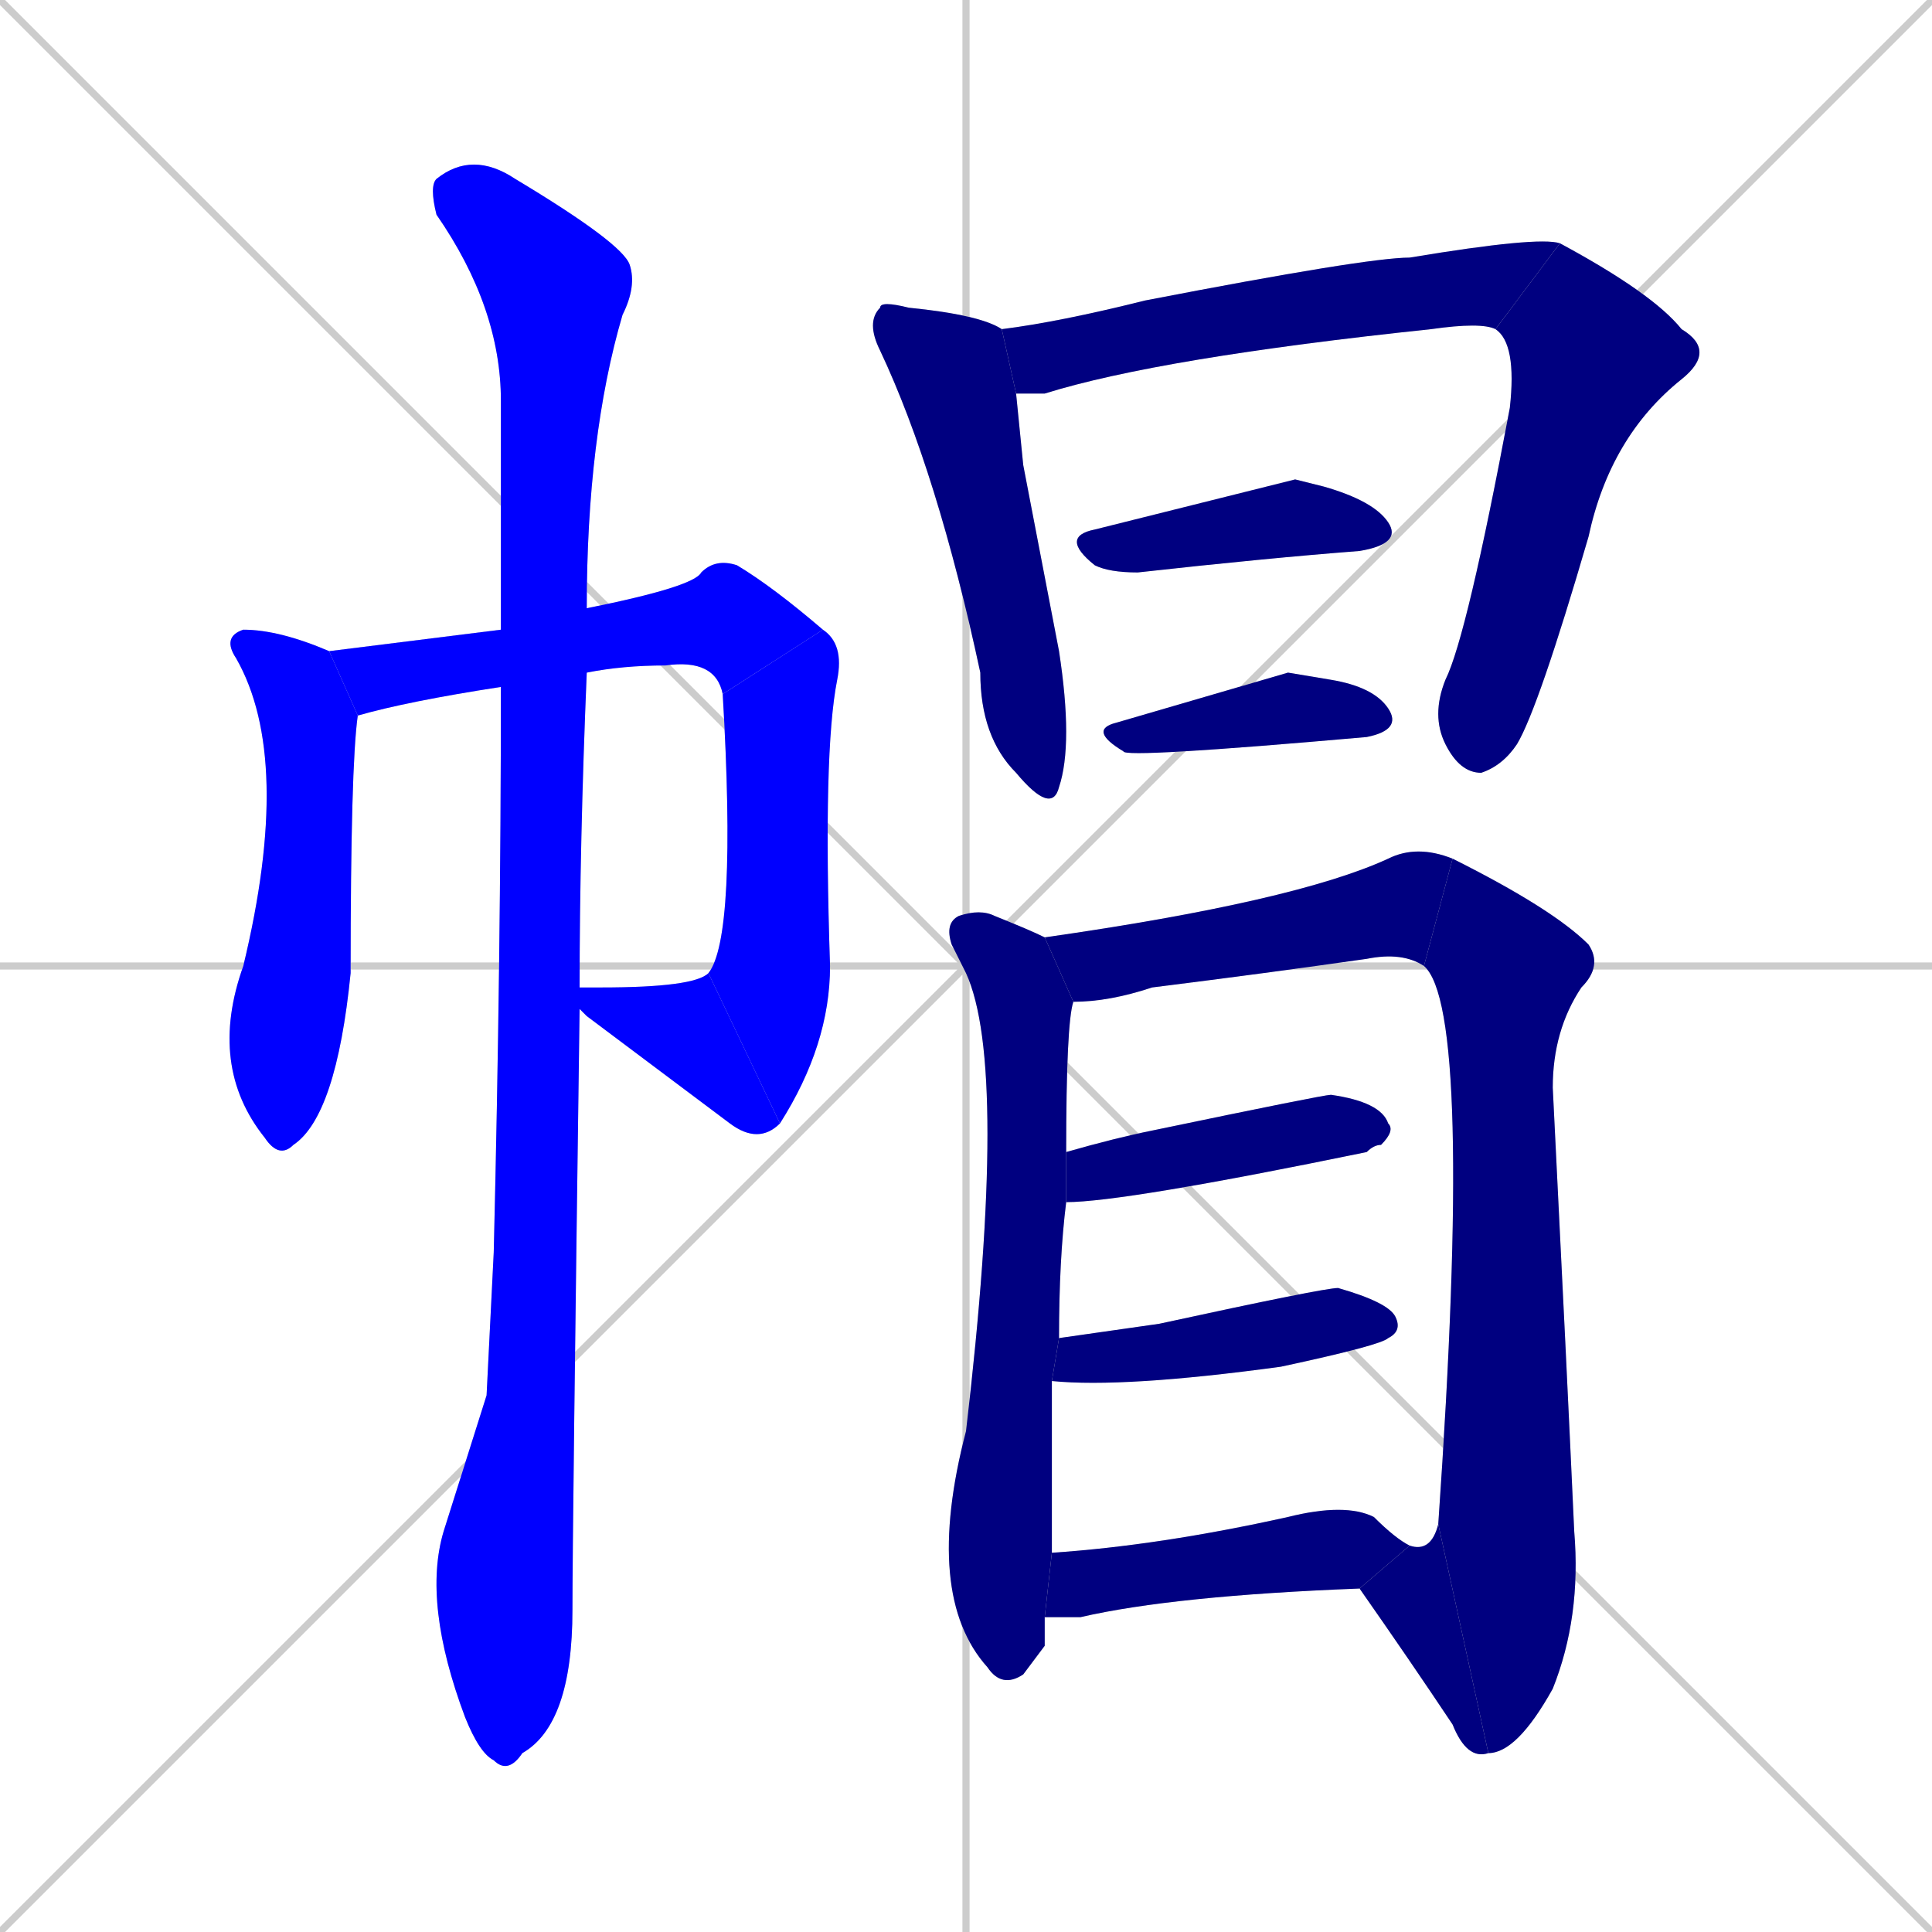 <svg xmlns="http://www.w3.org/2000/svg" xmlns:xlink="http://www.w3.org/1999/xlink" width="270" height="270"><defs><clipPath id="clip-mask-1"><rect x="29" y="88" width="21" height="74"><animate attributeName="y" from="14" to="88" dur="0.274" begin="0; animate17.end + 1" id="animate1" fill="freeze"/></rect></clipPath><clipPath id="clip-mask-2"><rect x="46" y="78" width="69" height="22"><set attributeName="x" to="-23" begin="0; animate17.end + 1" /><animate attributeName="x" from="-23" to="46" dur="0.256" begin="animate1.end + 0.5" id="animate2" fill="freeze"/></rect></clipPath><clipPath id="clip-mask-3"><rect x="99" y="88" width="19" height="69"><set attributeName="y" to="19" begin="0; animate17.end + 1" /><animate attributeName="y" from="19" to="88" dur="0.256" begin="animate2.end" id="animate3" fill="freeze"/></rect></clipPath><clipPath id="clip-mask-4"><rect x="81" y="136" width="28" height="24"><set attributeName="x" to="109" begin="0; animate17.end + 1" /><animate attributeName="x" from="109" to="81" dur="0.104" begin="animate3.end" id="animate4" fill="freeze"/></rect></clipPath><clipPath id="clip-mask-5"><rect x="59" y="21" width="30" height="227"><set attributeName="y" to="-206" begin="0; animate17.end + 1" /><animate attributeName="y" from="-206" to="21" dur="0.841" begin="animate4.end + 0.5" id="animate5" fill="freeze"/></rect></clipPath><clipPath id="clip-mask-6"><rect x="121" y="42" width="29" height="72"><set attributeName="y" to="-30" begin="0; animate17.end + 1" /><animate attributeName="y" from="-30" to="42" dur="0.267" begin="animate5.end + 0.5" id="animate6" fill="freeze"/></rect></clipPath><clipPath id="clip-mask-7"><rect x="140" y="33" width="78" height="22"><set attributeName="x" to="62" begin="0; animate17.end + 1" /><animate attributeName="x" from="62" to="140" dur="0.289" begin="animate6.end + 0.5" id="animate7" fill="freeze"/></rect></clipPath><clipPath id="clip-mask-8"><rect x="200" y="34" width="40" height="74"><set attributeName="y" to="-40" begin="0; animate17.end + 1" /><animate attributeName="y" from="-40" to="34" dur="0.274" begin="animate7.end" id="animate8" fill="freeze"/></rect></clipPath><clipPath id="clip-mask-9"><rect x="148" y="67" width="48" height="13"><set attributeName="x" to="100" begin="0; animate17.end + 1" /><animate attributeName="x" from="100" to="148" dur="0.178" begin="animate8.end + 0.5" id="animate9" fill="freeze"/></rect></clipPath><clipPath id="clip-mask-10"><rect x="152" y="94" width="44" height="12"><set attributeName="x" to="108" begin="0; animate17.end + 1" /><animate attributeName="x" from="108" to="152" dur="0.163" begin="animate9.end + 0.5" id="animate10" fill="freeze"/></rect></clipPath><clipPath id="clip-mask-11"><rect x="129" y="127" width="21" height="109"><set attributeName="y" to="18" begin="0; animate17.end + 1" /><animate attributeName="y" from="18" to="127" dur="0.404" begin="animate10.end + 0.5" id="animate11" fill="freeze"/></rect></clipPath><clipPath id="clip-mask-12"><rect x="146" y="118" width="57" height="22"><set attributeName="x" to="89" begin="0; animate17.end + 1" /><animate attributeName="x" from="89" to="146" dur="0.211" begin="animate11.end + 0.5" id="animate12" fill="freeze"/></rect></clipPath><clipPath id="clip-mask-13"><rect x="199" y="120" width="25" height="125"><set attributeName="y" to="-5" begin="0; animate17.end + 1" /><animate attributeName="y" from="-5" to="120" dur="0.463" begin="animate12.end" id="animate13" fill="freeze"/></rect></clipPath><clipPath id="clip-mask-14"><rect x="190" y="213" width="18" height="33"><set attributeName="x" to="208" begin="0; animate17.end + 1" /><animate attributeName="x" from="208" to="190" dur="0.067" begin="animate13.end" id="animate14" fill="freeze"/></rect></clipPath><clipPath id="clip-mask-15"><rect x="149" y="153" width="46" height="15"><set attributeName="x" to="103" begin="0; animate17.end + 1" /><animate attributeName="x" from="103" to="149" dur="0.170" begin="animate14.end + 0.5" id="animate15" fill="freeze"/></rect></clipPath><clipPath id="clip-mask-16"><rect x="147" y="180" width="49" height="14"><set attributeName="x" to="98" begin="0; animate17.end + 1" /><animate attributeName="x" from="98" to="147" dur="0.181" begin="animate15.end + 0.5" id="animate16" fill="freeze"/></rect></clipPath><clipPath id="clip-mask-17"><rect x="146" y="210" width="51" height="16"><set attributeName="x" to="95" begin="0; animate17.end + 1" /><animate attributeName="x" from="95" to="146" dur="0.189" begin="animate16.end + 0.5" id="animate17" fill="freeze"/></rect></clipPath></defs><path d="M 0 0 L 270 270 M 270 0 L 0 270 M 135 0 L 135 270 M 0 135 L 270 135" stroke="#CCCCCC" /><path d="M 50 100 Q 49 107 49 136 Q 47 156 41 160 Q 39 162 37 159 Q 29 149 34 135 Q 41 106 33 92 Q 31 89 34 88 Q 39 88 46 91" fill="#CCCCCC"/><path d="M 70 96 Q 57 98 50 100 L 46 91 Q 62 89 70 88 L 82 85 Q 97 82 98 80 Q 100 78 103 79 Q 108 82 115 88 L 101 97 Q 100 92 93 93 Q 87 93 82 94" fill="#CCCCCC"/><path d="M 115 88 Q 118 90 117 95 Q 115 105 116 135 Q 116 146 109 157 L 99 136 Q 103 131 101 97" fill="#CCCCCC"/><path d="M 109 157 Q 106 160 102 157 Q 94 151 82 142 L 81 141 L 81 138 Q 82 138 84 138 Q 97 138 99 136" fill="#CCCCCC"/><path d="M 68 195 L 69 175 Q 70 134 70 96 L 70 96 L 70 88 Q 70 71 70 56 Q 70 43 61 30 Q 60 26 61 25 Q 66 21 72 25 Q 87 34 88 37 Q 89 40 87 44 Q 82 61 82 85 L 82 94 Q 81 118 81 138 L 81 141 Q 80 214 80 225 Q 80 241 73 245 Q 71 248 69 246 Q 67 245 65 240 Q 59 224 62 214" fill="#CCCCCC"/><path d="M 143 65 L 148 91 Q 150 104 148 110 Q 147 114 142 108 Q 137 103 137 94 Q 131 66 123 49 Q 121 45 123 43 Q 123 42 127 43 Q 137 44 140 46 L 142 55" fill="#CCCCCC"/><path d="M 140 46 Q 148 45 160 42 Q 191 36 197 36 Q 215 33 218 34 L 209 46 Q 207 45 200 46 Q 162 50 146 55 Q 143 55 142 55" fill="#CCCCCC"/><path d="M 218 34 Q 231 41 235 46 Q 240 49 235 53 Q 225 61 222 75 Q 215 99 212 104 Q 210 107 207 108 Q 204 108 202 104 Q 200 100 202 95 Q 205 89 211 57 Q 212 48 209 46" fill="#CCCCCC"/><path d="M 181 67 L 185 68 Q 192 70 194 73 Q 196 76 190 77 Q 177 78 159 80 Q 155 80 153 79 Q 148 75 153 74" fill="#CCCCCC"/><path d="M 180 94 L 186 95 Q 192 96 194 99 Q 196 102 191 103 Q 157 106 157 105 Q 152 102 156 101" fill="#CCCCCC"/><path d="M 146 230 L 143 234 Q 140 236 138 233 Q 129 223 135 200 Q 141 149 135 136 Q 134 134 133 132 Q 132 129 134 128 Q 137 127 139 128 Q 144 130 146 131 L 150 140 Q 149 143 149 161 L 149 168 Q 148 176 148 187 L 147 193 Q 147 201 147 209 Q 147 214 147 217 L 146 226" fill="#CCCCCC"/><path d="M 199 135 Q 196 133 191 134 Q 177 136 161 138 Q 155 140 150 140 L 146 131 Q 181 126 194 120 Q 198 118 203 120" fill="#CCCCCC"/><path d="M 201 213 Q 206 141 199 135 L 203 120 Q 217 127 222 132 Q 224 135 221 138 Q 217 144 217 152 Q 219 192 220 214 Q 221 226 217 236 Q 212 245 208 245" fill="#CCCCCC"/><path d="M 197 216 Q 200 217 201 213 L 208 245 Q 205 246 203 241 Q 197 232 190 222" fill="#CCCCCC"/><path d="M 149 161 Q 156 159 161 158 Q 185 153 186 153 Q 193 154 194 157 Q 195 158 193 160 Q 192 160 191 161 Q 157 168 149 168" fill="#CCCCCC"/><path d="M 148 187 Q 155 186 162 185 Q 185 180 187 180 Q 194 182 195 184 Q 196 186 194 187 Q 193 188 179 191 Q 157 194 147 193" fill="#CCCCCC"/><path d="M 147 217 Q 162 216 180 212 Q 188 210 192 212 Q 195 215 197 216 L 190 222 Q 164 223 151 226 Q 148 226 146 226" fill="#CCCCCC"/><path d="M 50 100 Q 49 107 49 136 Q 47 156 41 160 Q 39 162 37 159 Q 29 149 34 135 Q 41 106 33 92 Q 31 89 34 88 Q 39 88 46 91" fill="#0000ff" clip-path="url(#clip-mask-1)" /><path d="M 70 96 Q 57 98 50 100 L 46 91 Q 62 89 70 88 L 82 85 Q 97 82 98 80 Q 100 78 103 79 Q 108 82 115 88 L 101 97 Q 100 92 93 93 Q 87 93 82 94" fill="#0000ff" clip-path="url(#clip-mask-2)" /><path d="M 115 88 Q 118 90 117 95 Q 115 105 116 135 Q 116 146 109 157 L 99 136 Q 103 131 101 97" fill="#0000ff" clip-path="url(#clip-mask-3)" /><path d="M 109 157 Q 106 160 102 157 Q 94 151 82 142 L 81 141 L 81 138 Q 82 138 84 138 Q 97 138 99 136" fill="#0000ff" clip-path="url(#clip-mask-4)" /><path d="M 68 195 L 69 175 Q 70 134 70 96 L 70 96 L 70 88 Q 70 71 70 56 Q 70 43 61 30 Q 60 26 61 25 Q 66 21 72 25 Q 87 34 88 37 Q 89 40 87 44 Q 82 61 82 85 L 82 94 Q 81 118 81 138 L 81 141 Q 80 214 80 225 Q 80 241 73 245 Q 71 248 69 246 Q 67 245 65 240 Q 59 224 62 214" fill="#0000ff" clip-path="url(#clip-mask-5)" /><path d="M 143 65 L 148 91 Q 150 104 148 110 Q 147 114 142 108 Q 137 103 137 94 Q 131 66 123 49 Q 121 45 123 43 Q 123 42 127 43 Q 137 44 140 46 L 142 55" fill="#000080" clip-path="url(#clip-mask-6)" /><path d="M 140 46 Q 148 45 160 42 Q 191 36 197 36 Q 215 33 218 34 L 209 46 Q 207 45 200 46 Q 162 50 146 55 Q 143 55 142 55" fill="#000080" clip-path="url(#clip-mask-7)" /><path d="M 218 34 Q 231 41 235 46 Q 240 49 235 53 Q 225 61 222 75 Q 215 99 212 104 Q 210 107 207 108 Q 204 108 202 104 Q 200 100 202 95 Q 205 89 211 57 Q 212 48 209 46" fill="#000080" clip-path="url(#clip-mask-8)" /><path d="M 181 67 L 185 68 Q 192 70 194 73 Q 196 76 190 77 Q 177 78 159 80 Q 155 80 153 79 Q 148 75 153 74" fill="#000080" clip-path="url(#clip-mask-9)" /><path d="M 180 94 L 186 95 Q 192 96 194 99 Q 196 102 191 103 Q 157 106 157 105 Q 152 102 156 101" fill="#000080" clip-path="url(#clip-mask-10)" /><path d="M 146 230 L 143 234 Q 140 236 138 233 Q 129 223 135 200 Q 141 149 135 136 Q 134 134 133 132 Q 132 129 134 128 Q 137 127 139 128 Q 144 130 146 131 L 150 140 Q 149 143 149 161 L 149 168 Q 148 176 148 187 L 147 193 Q 147 201 147 209 Q 147 214 147 217 L 146 226" fill="#000080" clip-path="url(#clip-mask-11)" /><path d="M 199 135 Q 196 133 191 134 Q 177 136 161 138 Q 155 140 150 140 L 146 131 Q 181 126 194 120 Q 198 118 203 120" fill="#000080" clip-path="url(#clip-mask-12)" /><path d="M 201 213 Q 206 141 199 135 L 203 120 Q 217 127 222 132 Q 224 135 221 138 Q 217 144 217 152 Q 219 192 220 214 Q 221 226 217 236 Q 212 245 208 245" fill="#000080" clip-path="url(#clip-mask-13)" /><path d="M 197 216 Q 200 217 201 213 L 208 245 Q 205 246 203 241 Q 197 232 190 222" fill="#000080" clip-path="url(#clip-mask-14)" /><path d="M 149 161 Q 156 159 161 158 Q 185 153 186 153 Q 193 154 194 157 Q 195 158 193 160 Q 192 160 191 161 Q 157 168 149 168" fill="#000080" clip-path="url(#clip-mask-15)" /><path d="M 148 187 Q 155 186 162 185 Q 185 180 187 180 Q 194 182 195 184 Q 196 186 194 187 Q 193 188 179 191 Q 157 194 147 193" fill="#000080" clip-path="url(#clip-mask-16)" /><path d="M 147 217 Q 162 216 180 212 Q 188 210 192 212 Q 195 215 197 216 L 190 222 Q 164 223 151 226 Q 148 226 146 226" fill="#000080" clip-path="url(#clip-mask-17)" /></svg>